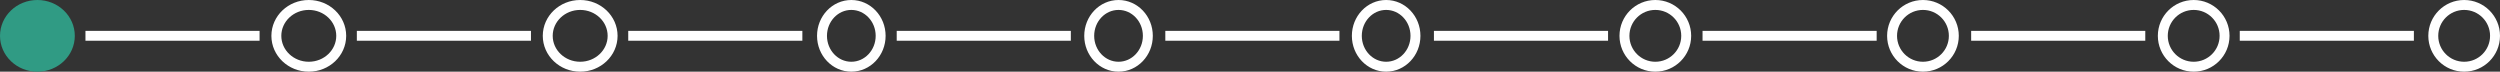 <svg xmlns="http://www.w3.org/2000/svg" width="755.376" height="21.659" viewBox="0 0 755.376 21.659"><rect x="0" y="0" width="755.376" height="21.659" fill="#333333" stroke="none"/><defs><style>.a,.d{fill:none;}.a{stroke:#fff;stroke-width:3px;}.b{fill:#309b84;}.c{stroke:none;}</style></defs><g transform="translate(-183.501 -3773.5)"><g class="a" transform="translate(370.102 3795.159) rotate(180)"><ellipse class="c" cx="11.3" cy="10.83" rx="11.3" ry="10.83"/><ellipse class="d" cx="11.3" cy="10.83" rx="9.8" ry="9.33"/></g><ellipse class="b" cx="11.3" cy="10.83" rx="11.3" ry="10.83" transform="translate(206.102 3795.159) rotate(180)"/><g class="a" transform="translate(288.102 3795.159) rotate(180)"><ellipse class="c" cx="11.3" cy="10.83" rx="11.3" ry="10.83"/><ellipse class="d" cx="11.3" cy="10.83" rx="9.8" ry="9.33"/></g><g class="a" transform="translate(451.088 3795.159) rotate(180)"><ellipse class="c" cx="10.359" cy="10.83" rx="10.359" ry="10.83"/><ellipse class="d" cx="10.359" cy="10.83" rx="8.859" ry="9.33"/></g><g class="a" transform="translate(694.489 3795.159) rotate(180)"><circle class="c" cx="10.83" cy="10.83" r="10.83"/><circle class="d" cx="10.83" cy="10.83" r="9.33"/></g><g class="a" transform="translate(531.824 3795.159) rotate(180)"><ellipse class="c" cx="10.359" cy="10.83" rx="10.359" ry="10.83"/><ellipse class="d" cx="10.359" cy="10.83" rx="8.859" ry="9.33"/></g><g class="a" transform="translate(775.351 3795.159) rotate(180)"><circle class="c" cx="10.83" cy="10.83" r="10.83"/><circle class="d" cx="10.83" cy="10.83" r="9.33"/></g><g class="a" transform="translate(612.686 3795.159) rotate(180)"><ellipse class="c" cx="10.359" cy="10.83" rx="10.359" ry="10.83"/><ellipse class="d" cx="10.359" cy="10.83" rx="8.859" ry="9.33"/></g><g class="a" transform="translate(857.154 3795.159) rotate(180)"><circle class="c" cx="10.83" cy="10.83" r="10.83"/><circle class="d" cx="10.83" cy="10.83" r="9.33"/></g><g class="a" transform="translate(938.877 3795.159) rotate(180)"><circle class="c" cx="10.83" cy="10.83" r="10.83"/><circle class="d" cx="10.83" cy="10.83" r="9.33"/></g><line class="a" x1="52.612" transform="translate(425.934 3784.317) rotate(180)"/><line class="a" x1="52.612" transform="translate(261.934 3784.317) rotate(180)"/><line class="a" x1="52.612" transform="translate(343.934 3784.317) rotate(180)"/><line class="a" x1="52.612" transform="translate(669.375 3784.317) rotate(180)"/><line class="a" x1="52.612" transform="translate(507.054 3784.317) rotate(180)"/><line class="a" x1="52.612" transform="translate(750.536 3784.317) rotate(180)"/><line class="a" x1="52.612" transform="translate(912.857 3784.317) rotate(180)"/><line class="a" x1="52.612" transform="translate(588.214 3784.317) rotate(180)"/><line class="a" x1="52.612" transform="translate(831.698 3784.317) rotate(180)"/></g></svg>
